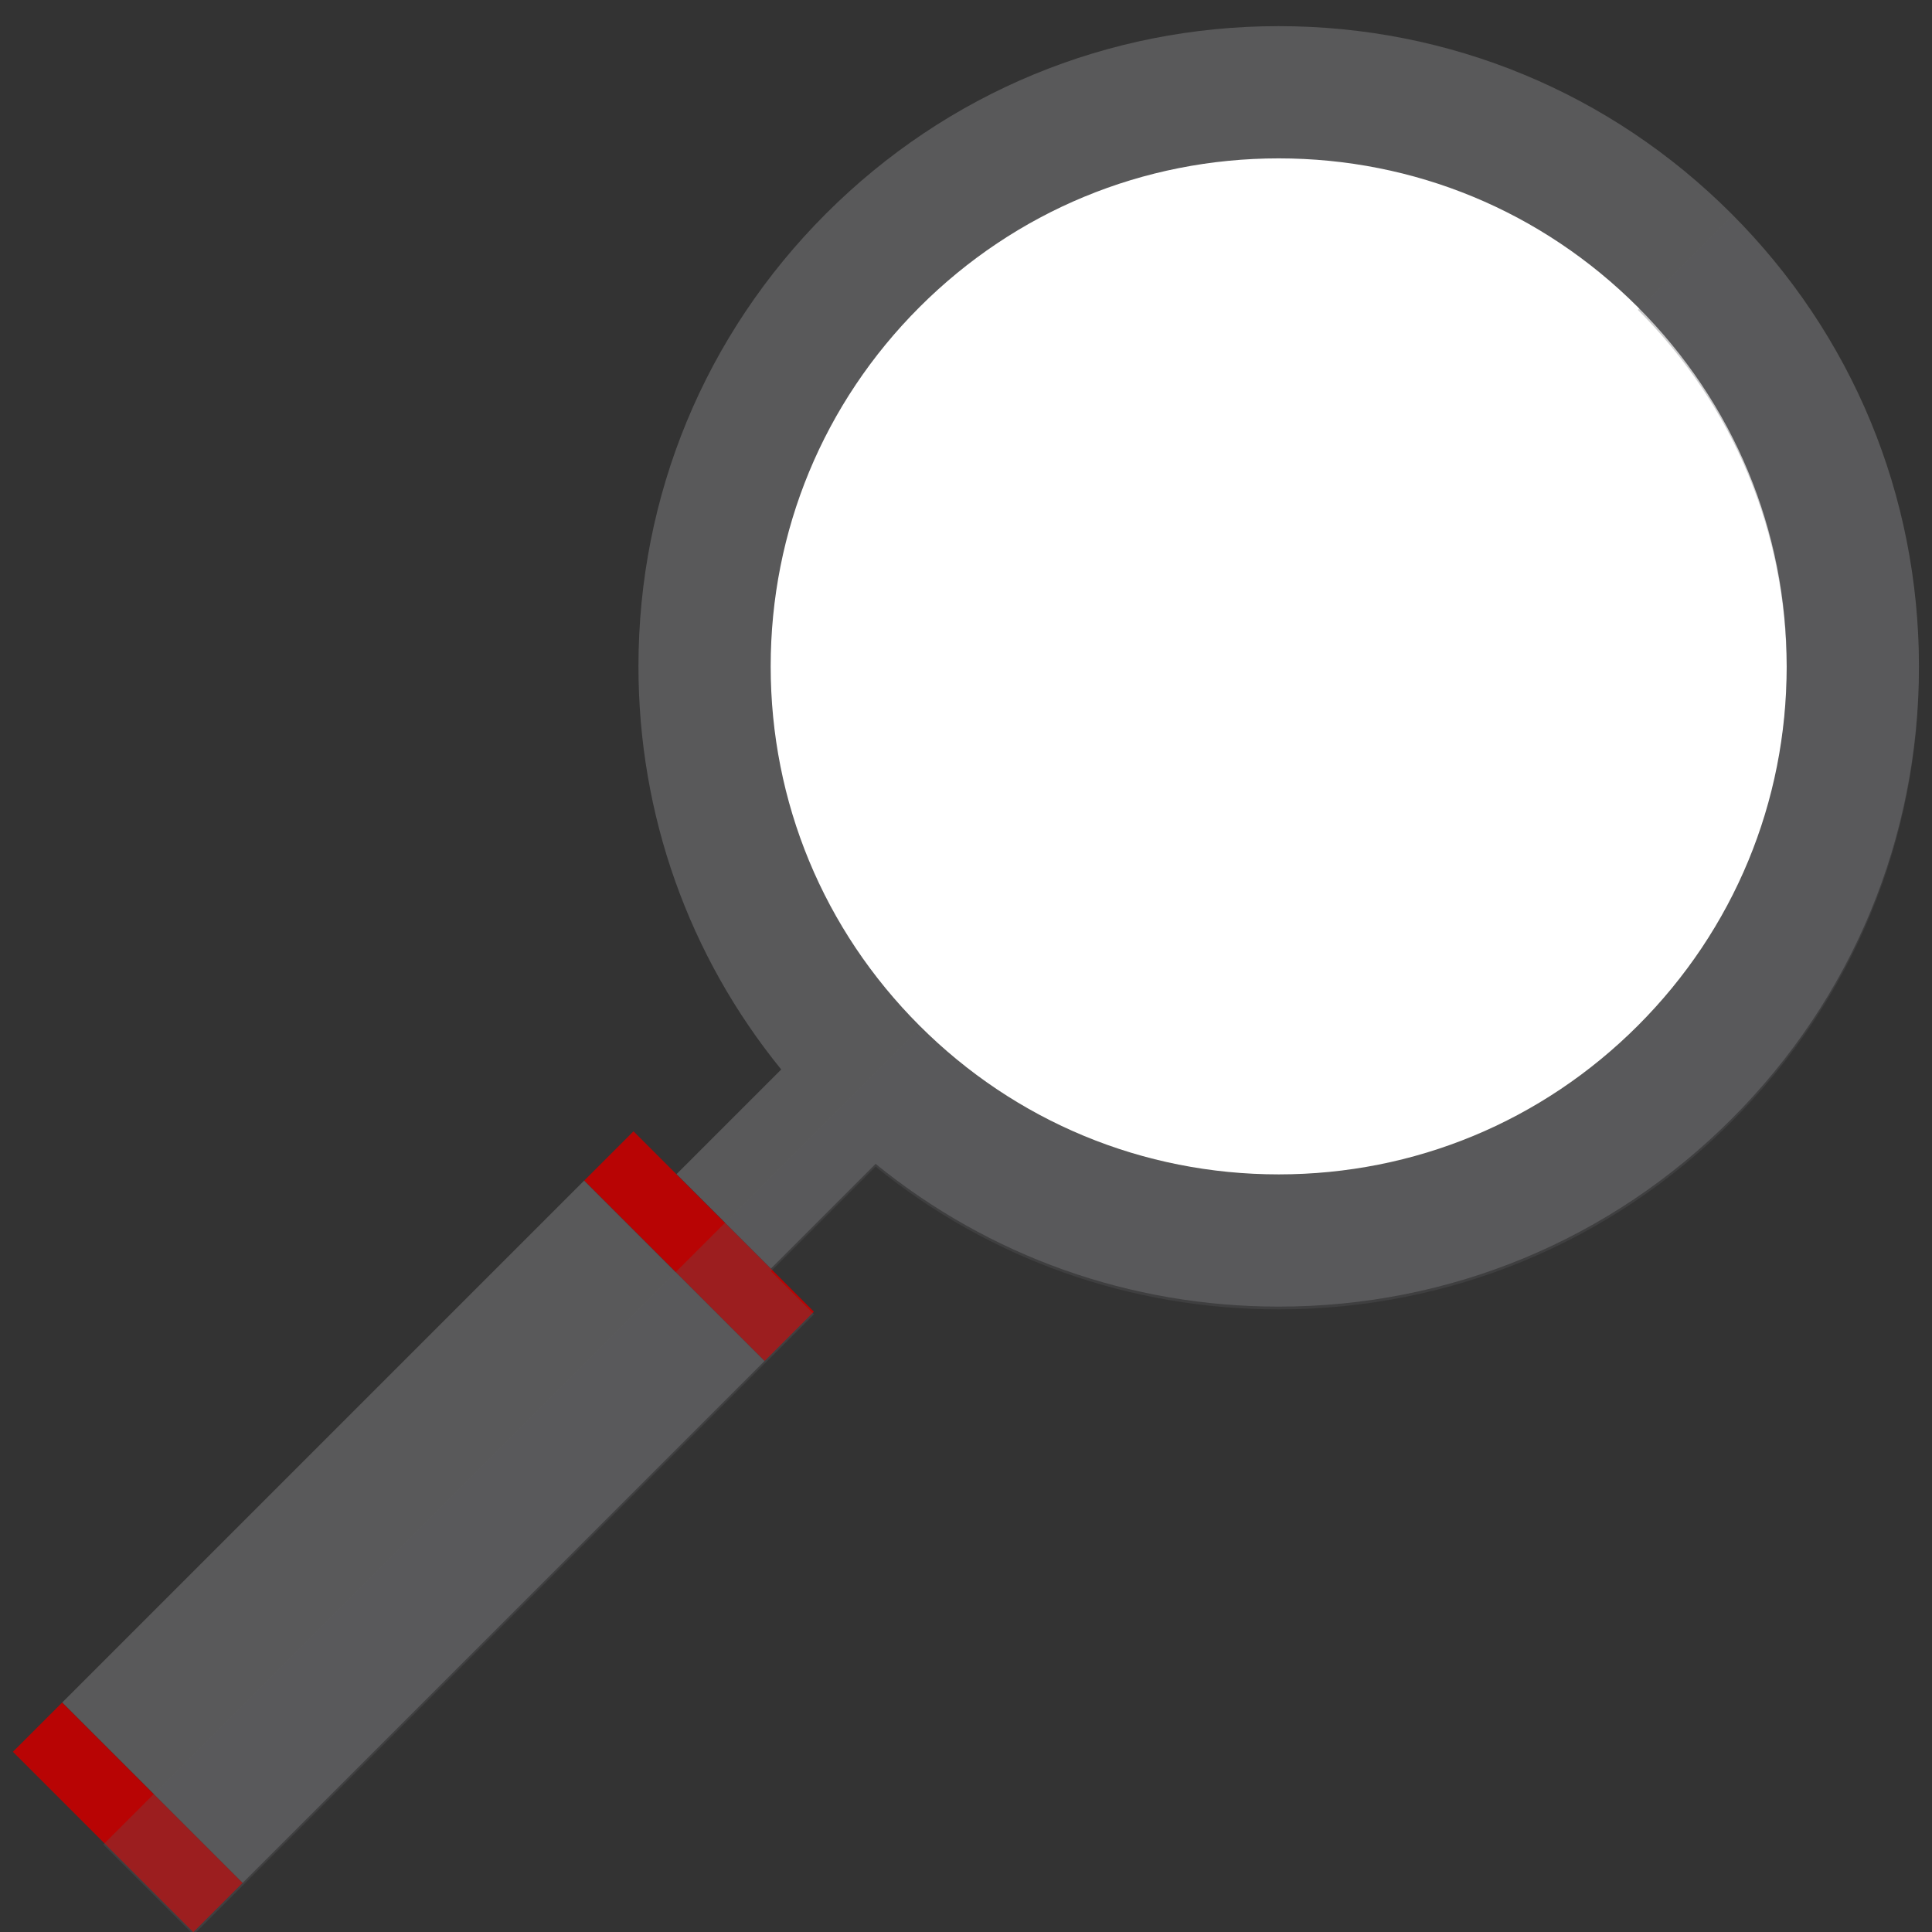 <svg xmlns="http://www.w3.org/2000/svg" xmlns:xlink="http://www.w3.org/1999/xlink" version="1.1" style="enable-background:new 0 0 466.309 466.309;" xml:space="preserve" width="466.309" height="466.309"><rect width="100%" height="100%" fill="#333333" stroke="none"/><rect id="backgroundrect" width="100%" height="100%" x="0" y="0" fill="none" stroke="none"/>






















<g class="currentLayer" style=""><title>Layer 1</title><circle style="" cx="309.292" cy="160.837" r="138.57" id="svg_1" class="selected" fill="#ffffff" fill-opacity="1"/><rect x="69.016" y="280.563" transform="matrix(-0.707,-0.707,0.707,-0.707,-90.999,701.612) " style="fill:#59595A;" width="61.586" height="178.178" id="svg_2"/><rect x="137.953" y="292.311" transform="matrix(-0.707,-0.707,0.707,-0.707,75.431,632.673) " style="" width="61.586" height="16.806" id="svg_3" class="" fill="#b80404" fill-opacity="1"/><rect x="0.079" y="430.187" transform="matrix(-0.707,-0.707,0.707,-0.707,-257.428,770.55) " style="" width="61.586" height="16.806" id="svg_4" class="" fill="#b80404" fill-opacity="1"/><path style="fill:#59595A;" d="M417.893,51.569c-29.186-29.187-67.992-45.26-109.268-45.26s-80.081,16.073-109.268,45.26  c-29.186,29.186-45.26,67.992-45.26,109.268c0,35.857,12.136,69.846,34.456,97.288l-25.259,25.259l22.785,22.785l25.259-25.259  c27.442,22.319,61.43,34.456,97.287,34.456c41.276,0,80.081-16.073,109.268-45.26c29.187-29.187,45.26-67.993,45.26-109.269  S447.08,80.755,417.893,51.569z M395.325,247.537c-23.158,23.158-53.949,35.912-86.7,35.913c-32.751,0-63.542-12.754-86.7-35.913  c-23.158-23.158-35.912-53.949-35.913-86.7c0-32.751,12.754-63.542,35.913-86.7c23.158-23.158,53.949-35.912,86.7-35.913  c32.751,0,63.542,12.754,86.7,35.913s35.912,53.949,35.913,86.7C431.238,193.588,418.484,224.379,395.325,247.537z" id="svg_10"/><path style="opacity:0.3;fill:#5B5B5F;enable-background:new    ;" d="M308.625,316.032 c41.276,0 80.081,-16.073 109.268,-45.26 s45.26,-67.992 45.26,-109.268 c0.001,-41.276 -16.073,-80.082 -45.26,-109.268 l-22.568,22.568 c23.158,23.158 35.912,53.949 35.913,86.7 c-0.001,32.751 -12.754,63.542 -35.913,86.7 c-23.158,23.158 -53.949,35.912 -86.7,35.913 c-32.751,0 -63.542,-12.754 -86.7,-35.913 l-20.923,20.923 l-1.645,1.645 l-24.671,24.671 l-5.942,5.942 L24.927,445.202 l21.774,21.774 l11.883,-11.883 l125.993,-125.993 l11.883,-11.883 l-10.382,-10.382 l25.259,-25.259 C238.78,303.895 272.768,316.032 308.625,316.032 z" id="svg_11" class=""/><g id="svg_12">
</g><g id="svg_13">
</g><g id="svg_14">
</g><g id="svg_15">
</g><g id="svg_16">
</g><g id="svg_17">
</g><g id="svg_18">
</g><g id="svg_19">
</g><g id="svg_20">
</g><g id="svg_21">
</g><g id="svg_22">
</g><g id="svg_23">
</g><g id="svg_24">
</g><g id="svg_25">
</g><g id="svg_26">
</g></g></svg>